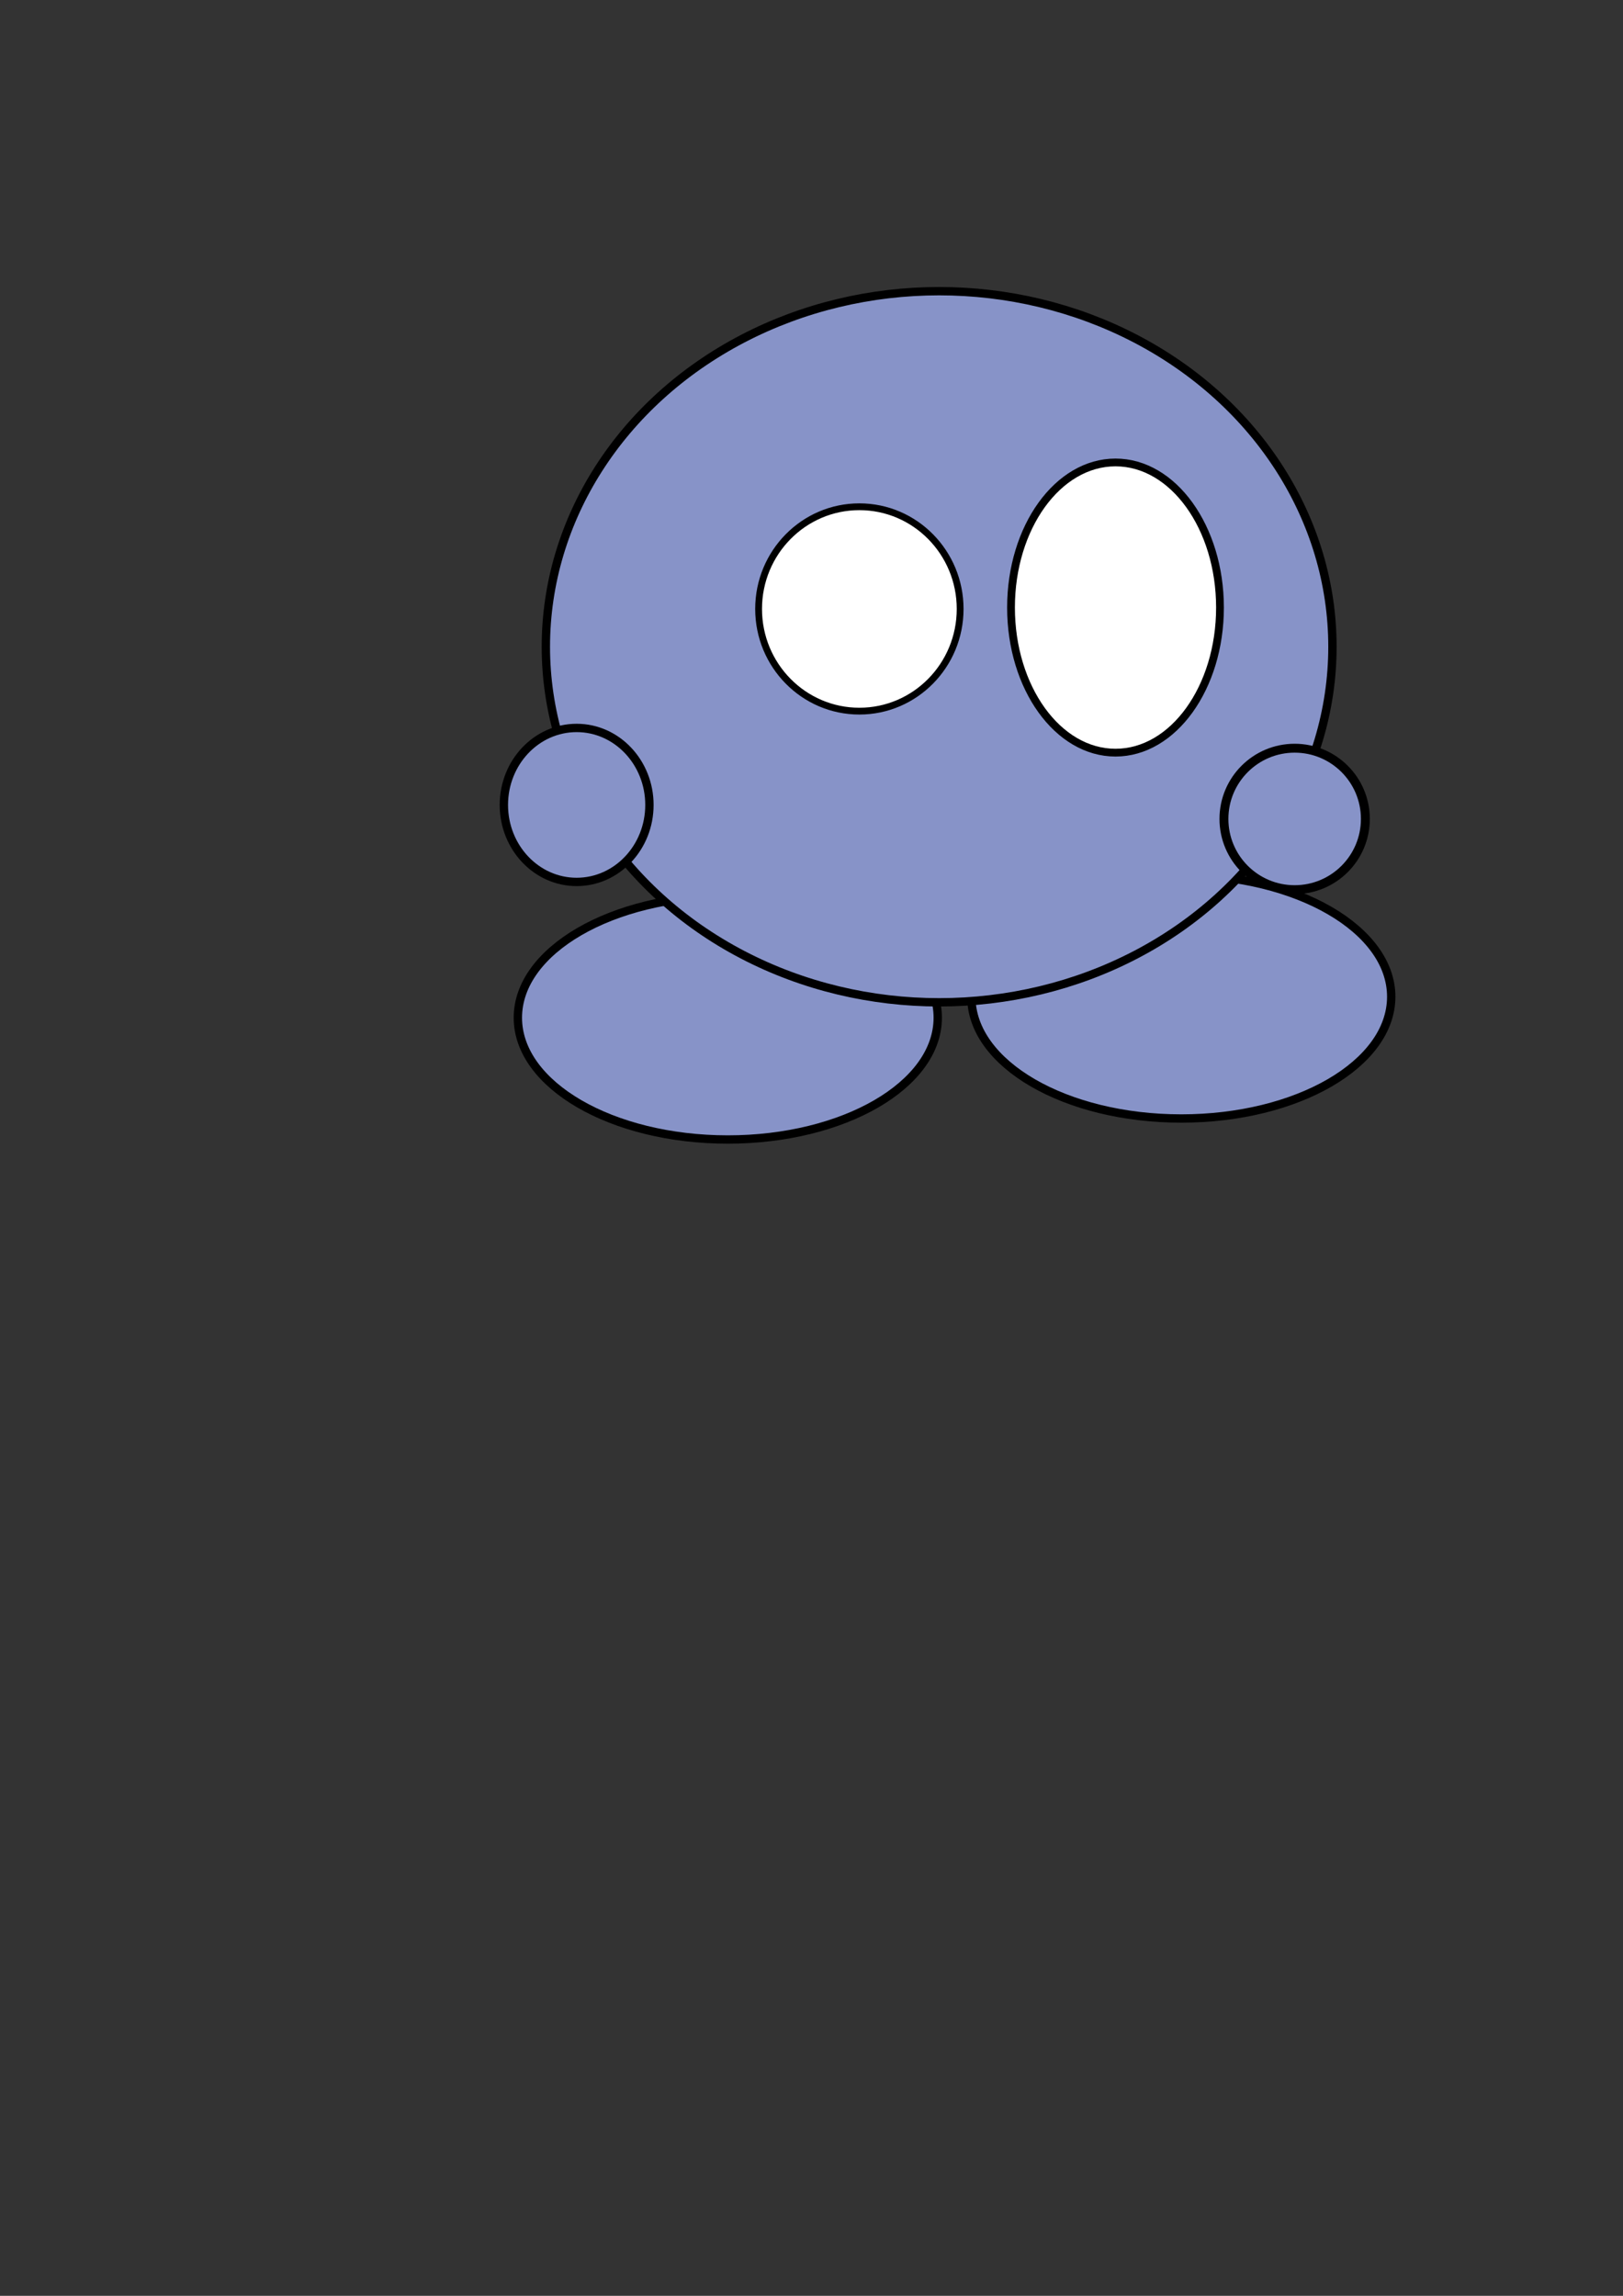 <?xml version="1.0" encoding="UTF-8" standalone="no"?>
<!-- Created with Inkscape (http://www.inkscape.org/) -->

<svg
   width="210mm"
   height="297mm"
   viewBox="0 0 793.701 1122.52"
   version="1.1"
   id="svg5"
   inkscape:version="1.1.2 (b8e25be833, 2022-02-05)"
   sodipodi:docname="WIP.svg"
   xmlns:inkscape="http://www.inkscape.org/namespaces/inkscape"
   xmlns:sodipodi="http://sodipodi.sourceforge.net/DTD/sodipodi-0.dtd"
   xmlns="http://www.w3.org/2000/svg"
   xmlns:svg="http://www.w3.org/2000/svg">
  <rect x="0" y="0" width="793.701" height="1122.52" fill="#333333" stroke="none"/>
  <sodipodi:namedview
     id="namedview7"
     pagecolor="#ffffff"
     bordercolor="#111111"
     borderopacity="1"
     inkscape:pageshadow="0"
     inkscape:pageopacity="0"
     inkscape:pagecheckerboard="1"
     inkscape:document-units="mm"
     showgrid="false"
     inkscape:zoom="0.51654111"
     inkscape:cx="475.27679"
     inkscape:cy="523.67565"
     inkscape:window-width="1258"
     inkscape:window-height="807"
     inkscape:window-x="531"
     inkscape:window-y="81"
     inkscape:window-maximized="0"
     inkscape:current-layer="layer4"
     inkscape:lockguides="true" />
  <defs
     id="defs2" />
  <g
     inkscape:groupmode="layer"
     id="layer5"
     inkscape:label="Still"
     style="display:inline">
    <g
       inkscape:groupmode="layer"
       id="layer2"
       inkscape:label="legL">
      <ellipse
         style="fill:#8793c8;fill-opacity:1;stroke:#000000;stroke-width:4.082;stroke-linejoin:round;stroke-miterlimit:4;stroke-dasharray:none;stroke-dashoffset:0;stroke-opacity:1"
         id="path2874"
         cx="355.921"
         cy="497.605"
         rx="102.669"
         ry="59.548" />
    </g>
    <g
       inkscape:groupmode="layer"
       id="layer3"
       inkscape:label="legP">
      <ellipse
         style="fill:#8793c8;fill-opacity:1;stroke:#000000;stroke-width:4.082;stroke-linejoin:round;stroke-miterlimit:4;stroke-dasharray:none;stroke-dashoffset:0;stroke-opacity:1"
         id="path2874-8"
         cx="577.687"
         cy="487.338"
         rx="102.669"
         ry="59.548" />
    </g>
    <g
       inkscape:groupmode="layer"
       id="layer1"
       inkscape:label="body\">
      <ellipse
         style="fill:#8793c8;fill-opacity:1;stroke:#000000;stroke-width:4.082;stroke-linejoin:round;stroke-miterlimit:4;stroke-dasharray:none;stroke-dashoffset:0;stroke-opacity:1"
         id="path2872"
         cx="459.275"
         cy="316.222"
         rx="192.334"
         ry="173.854" />
    </g>
    <g
       inkscape:groupmode="layer"
       id="layer4"
       inkscape:label="eyes">
      <ellipse
         style="fill:#ffffff;fill-opacity:1;stroke:#000000;stroke-width:3.326;stroke-linejoin:round;stroke-miterlimit:4;stroke-dasharray:none;stroke-dashoffset:0;stroke-opacity:1"
         id="path3113"
         cx="420.26"
         cy="297.742"
         rx="49.281"
         ry="49.966" />
      <ellipse
         style="fill:#ffffff;fill-opacity:1;stroke:#000000;stroke-width:3.801;stroke-linejoin:round;stroke-miterlimit:4;stroke-dasharray:none;stroke-dashoffset:0;stroke-opacity:1"
         id="path3115"
         cx="545.517"
         cy="297.057"
         rx="51.097"
         ry="70.947" />
      <ellipse
         style="fill:#8793c8;fill-opacity:1;stroke:#000000;stroke-width:4.082;stroke-linejoin:round;stroke-miterlimit:4;stroke-dasharray:none;stroke-dashoffset:0;stroke-opacity:1"
         id="path3219"
         cx="281.999"
         cy="393.566"
         rx="35.592"
         ry="37.645" />
      <circle
         style="fill:#8793c8;fill-opacity:1;stroke:#000000;stroke-width:4.354;stroke-linejoin:round;stroke-miterlimit:4;stroke-dasharray:none;stroke-dashoffset:0;stroke-opacity:1"
         id="path3221"
         cx="633.128"
         cy="400.411"
         r="34.582" />
    </g>
  </g>
  <g
     inkscape:groupmode="layer"
     id="layer6"
     inkscape:label="Jump"
     style="display:none">
    <g
       inkscape:groupmode="layer"
       id="layer10"
       inkscape:label="LegL">
      <ellipse
         style="display:inline;fill:#8793c8;fill-opacity:1;stroke:#000000;stroke-width:3.242;stroke-linejoin:round;stroke-miterlimit:4;stroke-dasharray:none;stroke-dashoffset:0;stroke-opacity:1"
         id="path2874-8-6"
         cx="327.173"
         cy="748.118"
         rx="48.332"
         ry="79.817" />
    </g>
    <g
       inkscape:groupmode="layer"
       id="layer9"
       inkscape:label="LegP">
      <ellipse
         style="display:inline;fill:#8793c8;fill-opacity:1;stroke:#000000;stroke-width:2.463;stroke-linejoin:round;stroke-miterlimit:4;stroke-dasharray:none;stroke-dashoffset:0;stroke-opacity:1"
         id="path2874-0"
         cx="501.027"
         cy="715.264"
         rx="71.993"
         ry="30.926" />
    </g>
    <g
       inkscape:groupmode="layer"
       id="layer8"
       inkscape:label="body">
      <ellipse
         style="display:inline;fill:#8793c8;fill-opacity:1;stroke:#000000;stroke-width:4.283;stroke-linejoin:round;stroke-miterlimit:4;stroke-dasharray:none;stroke-dashoffset:0;stroke-opacity:1"
         id="path2872-4"
         cx="436.688"
         cy="502.396"
         rx="192.233"
         ry="191.549" />
      <ellipse
         style="display:inline;fill:#8793c8;fill-opacity:1;stroke:#000000;stroke-width:4.082;stroke-linejoin:round;stroke-miterlimit:4;stroke-dasharray:none;stroke-dashoffset:0;stroke-opacity:1"
         id="path3219-3"
         cx="641.342"
         cy="622.177"
         rx="35.592"
         ry="37.645" />
      <ellipse
         style="display:inline;fill:#8793c8;fill-opacity:1;stroke:#000000;stroke-width:5.827;stroke-linejoin:round;stroke-miterlimit:4;stroke-dasharray:none;stroke-dashoffset:0;stroke-opacity:1"
         id="path3221-2"
         cx="329.911"
         cy="273.101"
         rx="33.846"
         ry="63.278" />
    </g>
    <g
       inkscape:groupmode="layer"
       id="layer7"
       inkscape:label="eyes 1">
      <ellipse
         style="display:inline;fill:#ffffff;fill-opacity:1;stroke:#000000;stroke-width:3.326;stroke-linejoin:round;stroke-miterlimit:4;stroke-dasharray:none;stroke-dashoffset:0;stroke-opacity:1"
         id="path3113-1"
         cx="429.158"
         cy="449.008"
         rx="49.281"
         ry="49.966" />
      <ellipse
         style="display:inline;fill:#ffffff;fill-opacity:1;stroke:#000000;stroke-width:3.801;stroke-linejoin:round;stroke-miterlimit:4;stroke-dasharray:none;stroke-dashoffset:0;stroke-opacity:1"
         id="path3115-6"
         cx="548.94"
         cy="438.741"
         rx="51.097"
         ry="70.947" />
    </g>
  </g>
  <g
     inkscape:groupmode="layer"
     id="g7823"
     inkscape:label="Walk"
     style="display:none">
    <g
       inkscape:groupmode="layer"
       id="g7807"
       inkscape:label="LegP">
      <ellipse
         style="display:inline;fill:#8793c8;fill-opacity:1;stroke:#000000;stroke-width:2.87;stroke-linejoin:round;stroke-miterlimit:4;stroke-dasharray:none;stroke-dashoffset:0;stroke-opacity:1"
         id="ellipse7805"
         ry="38.466"
         rx="78.566"
         cy="653.692"
         cx="594.921" />
    </g>
    <g
       inkscape:groupmode="layer"
       id="g7815"
       inkscape:label="body">
      <ellipse
         style="display:inline;fill:#8793c8;fill-opacity:1;stroke:#000000;stroke-width:4.283;stroke-linejoin:round;stroke-miterlimit:4;stroke-dasharray:none;stroke-dashoffset:0;stroke-opacity:1"
         id="ellipse7809"
         cx="436.688"
         cy="502.396"
         rx="192.233"
         ry="191.549" />
      <ellipse
         style="display:inline;fill:#8793c8;fill-opacity:1;stroke:#000000;stroke-width:4.082;stroke-linejoin:round;stroke-miterlimit:4;stroke-dasharray:none;stroke-dashoffset:0;stroke-opacity:1"
         id="ellipse7811"
         cx="689.741"
         cy="449.877"
         rx="35.592"
         ry="37.645" />
      <ellipse
         style="display:inline;fill:#8793c8;fill-opacity:1;stroke:#000000;stroke-width:4.143;stroke-linejoin:round;stroke-miterlimit:4;stroke-dasharray:none;stroke-dashoffset:0;stroke-opacity:1"
         id="ellipse7813"
         cx="204.074"
         cy="563.494"
         rx="34.688"
         ry="31.208" />
    </g>
    <g
       inkscape:groupmode="layer"
       id="g7803"
       inkscape:label="LegL">
      <ellipse
         style="display:inline;fill:#8793c8;fill-opacity:1;stroke:#000000;stroke-width:2.864;stroke-linejoin:round;stroke-miterlimit:4;stroke-dasharray:none;stroke-dashoffset:0;stroke-opacity:1"
         id="ellipse7801"
         cx="326.205"
         cy="684.232"
         rx="80.464"
         ry="37.415" />
    </g>
    <g
       inkscape:groupmode="layer"
       id="g7821"
       inkscape:label="eyes 1">
      <ellipse
         style="display:inline;fill:#ffffff;fill-opacity:1;stroke:#000000;stroke-width:3.326;stroke-linejoin:round;stroke-miterlimit:4;stroke-dasharray:none;stroke-dashoffset:0;stroke-opacity:1"
         id="ellipse7817"
         cx="429.158"
         cy="449.008"
         rx="49.281"
         ry="49.966" />
      <ellipse
         style="display:inline;fill:#ffffff;fill-opacity:1;stroke:#000000;stroke-width:3.801;stroke-linejoin:round;stroke-miterlimit:4;stroke-dasharray:none;stroke-dashoffset:0;stroke-opacity:1"
         id="ellipse7819"
         cx="548.94"
         cy="438.741"
         rx="51.097"
         ry="70.947" />
    </g>
  </g>
</svg>
